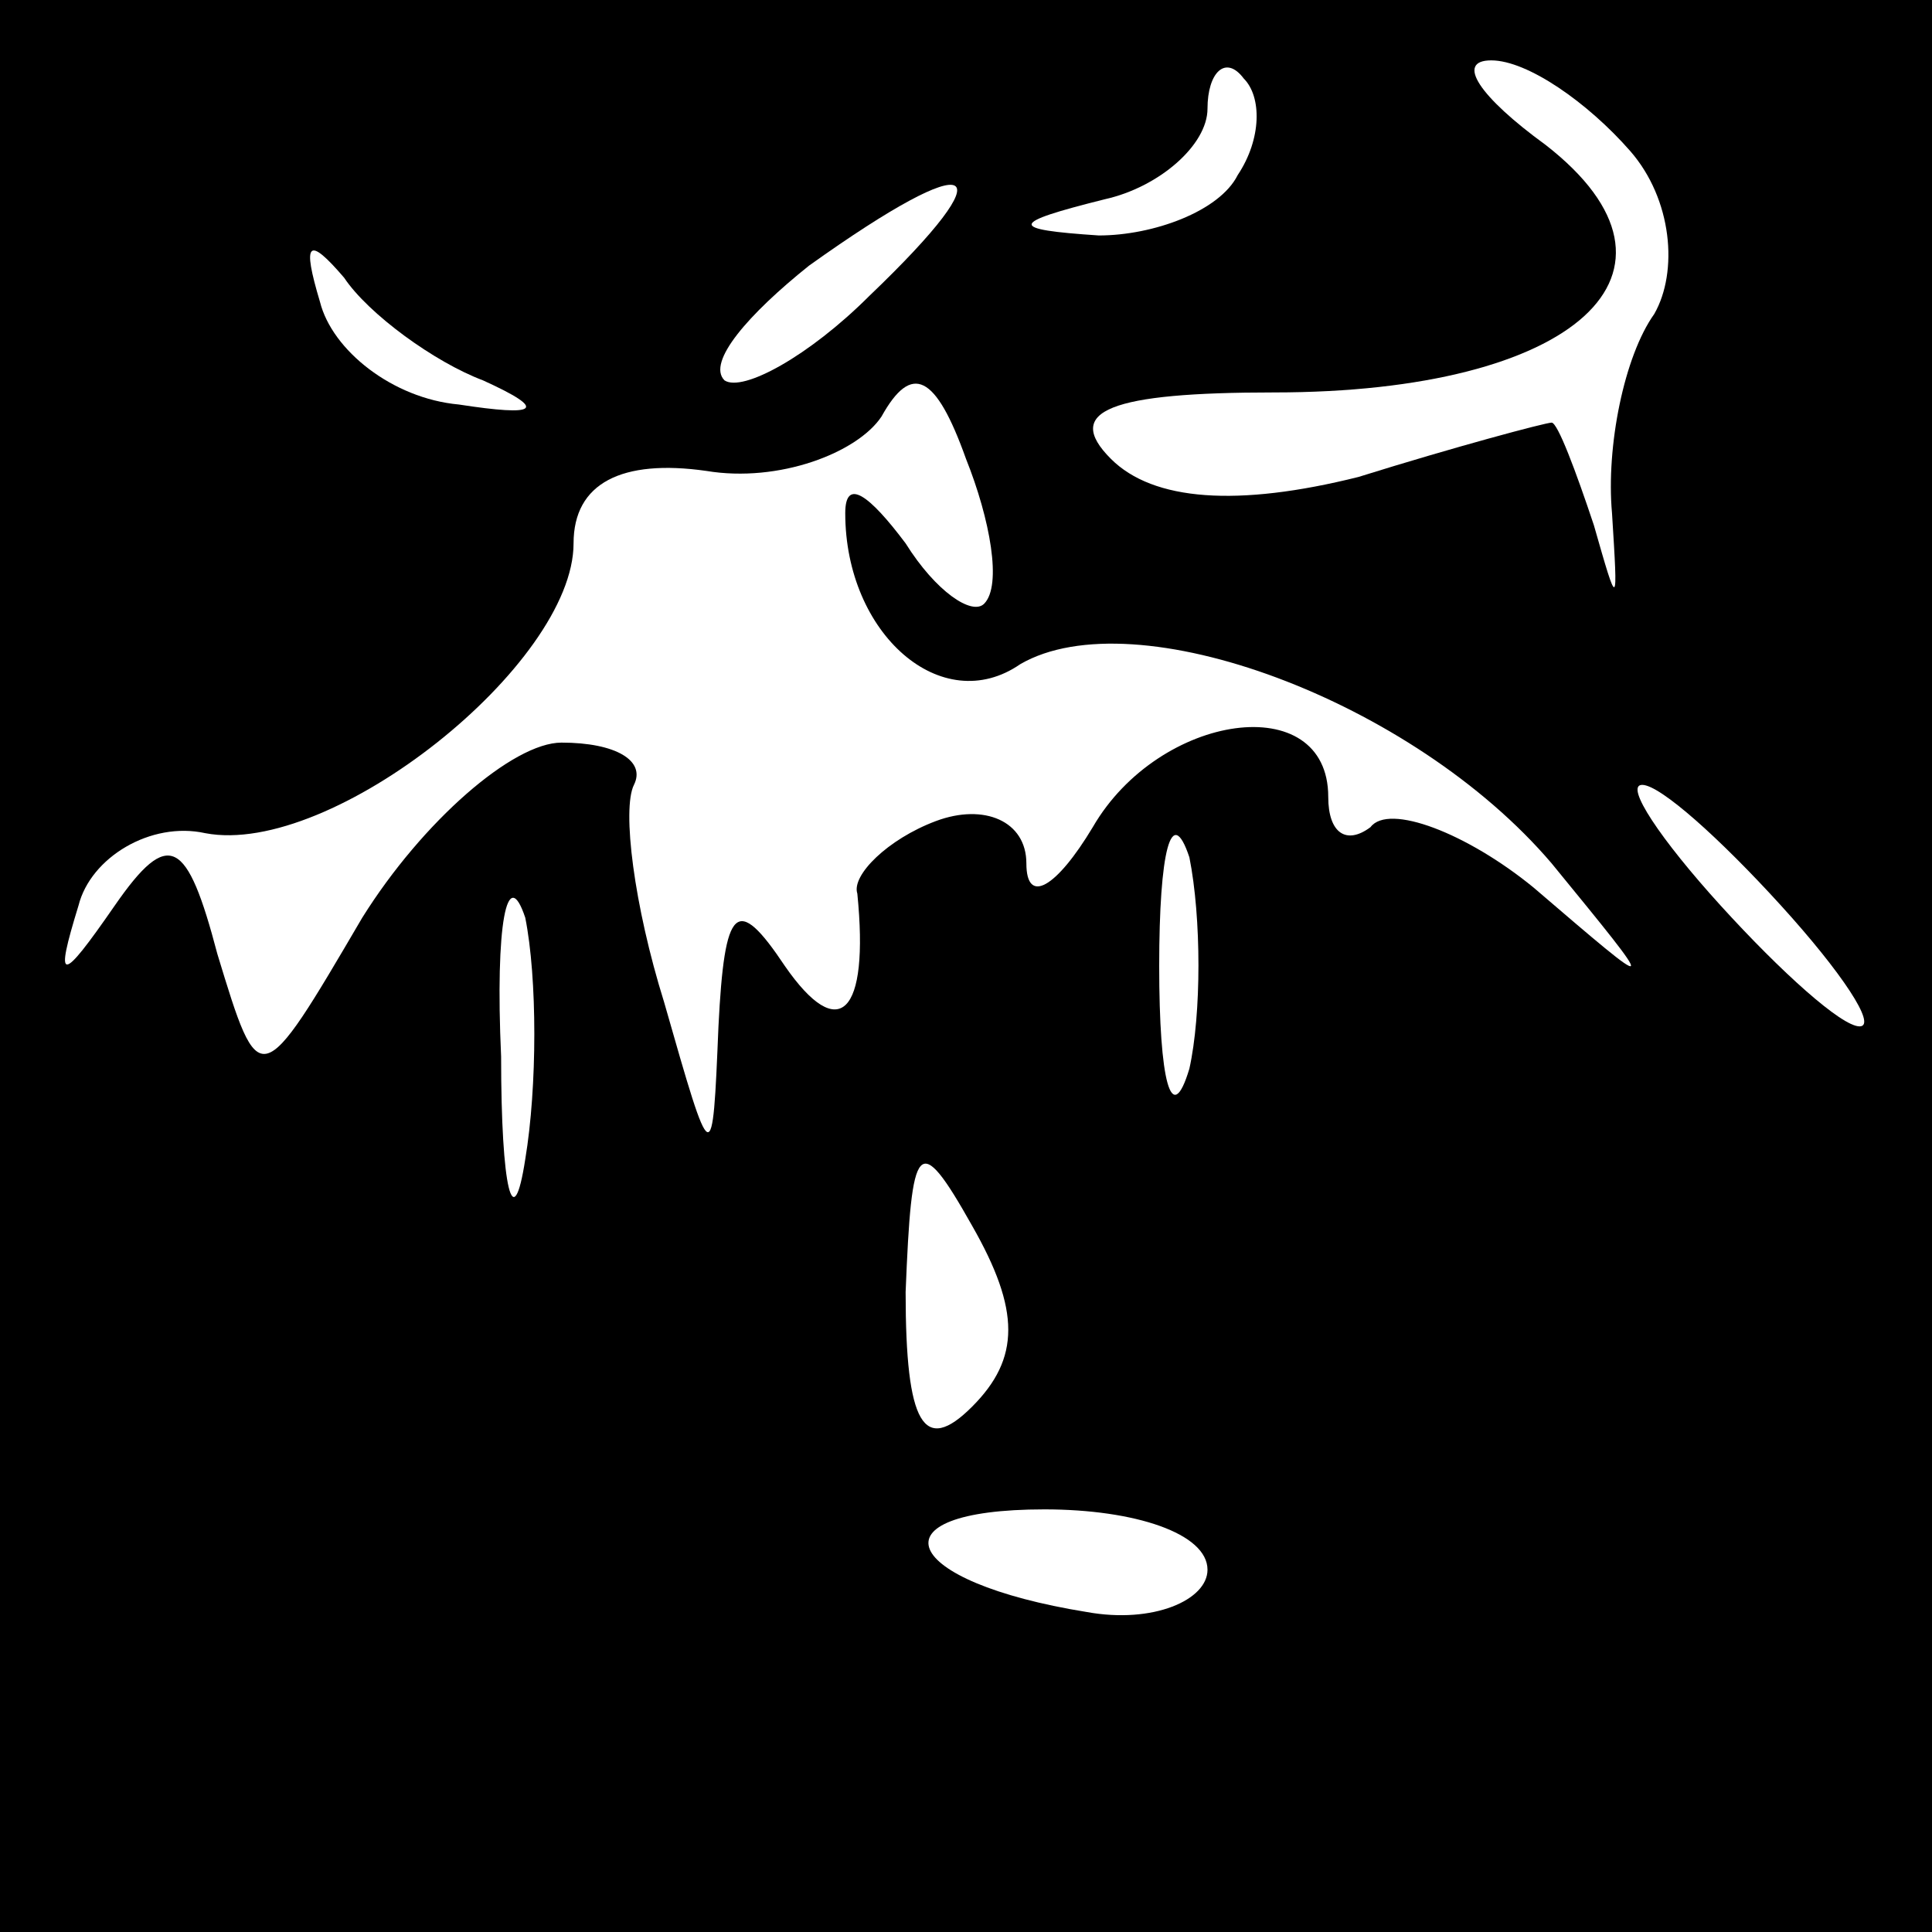 <?xml version="1.0" standalone="no"?>
<!DOCTYPE svg PUBLIC "-//W3C//DTD SVG 20010904//EN"
 "http://www.w3.org/TR/2001/REC-SVG-20010904/DTD/svg10.dtd">
<svg version="1.0" xmlns="http://www.w3.org/2000/svg"
 width="32pt" height="32pt" viewBox="0 0 32 32"
 preserveAspectRatio="xMidYMid meet">
<rect x="0" y="0" width="32" height="32" fill="#808080" stroke="none"/>
<g transform="translate(0,32) scale(0.1,-0.1)"
fill="#000000" stroke="none">
<path fill="#000000" stroke="none" d="M0 160 l0 -160 160 0 160 0 0 160 0
160 -160 0 -160 0 0 -160z"/>
<path fill="#ffffff" stroke="none" d="M205 291 c-3 -6 -14 -10 -23 -10 -15 1
-15 2 1 6 9 2 17 9 17 15 0 6 3 9 6 5 3 -3 3 -10 -1 -16z"/>
<path fill="#ffffff" stroke="none" d="M270 295 c7 -8 8 -20 4 -27 -5 -7 -8
-22 -7 -33 1 -16 1 -16 -3 -2 -3 9 -6 17 -7 17 -1 0 -16 -4 -32 -9 -20 -5 -34
-4 -41 3 -8 8 0 11 27 11 50 0 72 20 45 41 -11 8 -15 14 -9 14 6 0 16 -7 23
-15z"/>
<path fill="#ffffff" stroke="none" d="M144 271 c-10 -10 -21 -16 -24 -14 -3
3 4 11 14 19 28 20 33 17 10 -5z"/>
<path fill="#ffffff" stroke="none" d="M80 257 c11 -5 9 -6 -4 -4 -11 1 -21 9
-23 17 -3 10 -2 11 4 4 4 -6 15 -14 23 -17z"/>
<path fill="#ffffff" stroke="none" d="M163 220 c-2 -2 -8 2 -13 10 -6 8 -10
11 -10 5 0 -20 16 -34 29 -25 19 11 65 -6 88 -33 18 -22 18 -22 -3 -4 -11 9
-24 14 -27 10 -4 -3 -7 -1 -7 5 0 18 -28 14 -39 -5 -6 -10 -11 -13 -11 -6 0 7
-7 10 -15 7 -8 -3 -14 -9 -13 -12 2 -20 -3 -25 -12 -12 -8 12 -10 10 -11 -10
-1 -24 -1 -24 -9 4 -5 16 -7 32 -5 36 2 4 -3 7 -12 7 -8 0 -23 -13 -33 -29
-17 -29 -17 -29 -24 -6 -5 19 -8 21 -17 8 -9 -13 -10 -13 -6 0 2 8 12 14 21
12 21 -4 61 28 61 48 0 10 8 14 22 12 12 -2 25 3 29 9 5 9 9 7 14 -7 4 -10 6
-21 3 -24z"/>
<path fill="#ffffff" stroke="none" d="M197 143 c-3 -10 -5 -2 -5 17 0 19 2
27 5 18 2 -10 2 -26 0 -35z"/>
<path fill="#ffffff" stroke="none" d="M295 170 c10 -11 16 -20 13 -20 -3 0
-13 9 -23 20 -10 11 -16 20 -13 20 3 0 13 -9 23 -20z"/>
<path fill="#ffffff" stroke="none" d="M87 128 c-2 -13 -4 -5 -4 17 -1 22 1
32 4 23 2 -10 2 -28 0 -40z"/>
<path fill="#ffffff" stroke="none" d="M161 87 c-8 -8 -11 -3 -11 19 1 25 2
27 11 11 8 -14 8 -22 0 -30z"/>
<path fill="#ffffff" stroke="none" d="M200 60 c0 -5 -9 -9 -20 -7 -31 5 -36
17 -7 17 15 0 27 -4 27 -10z"/>
</g>
</svg>
